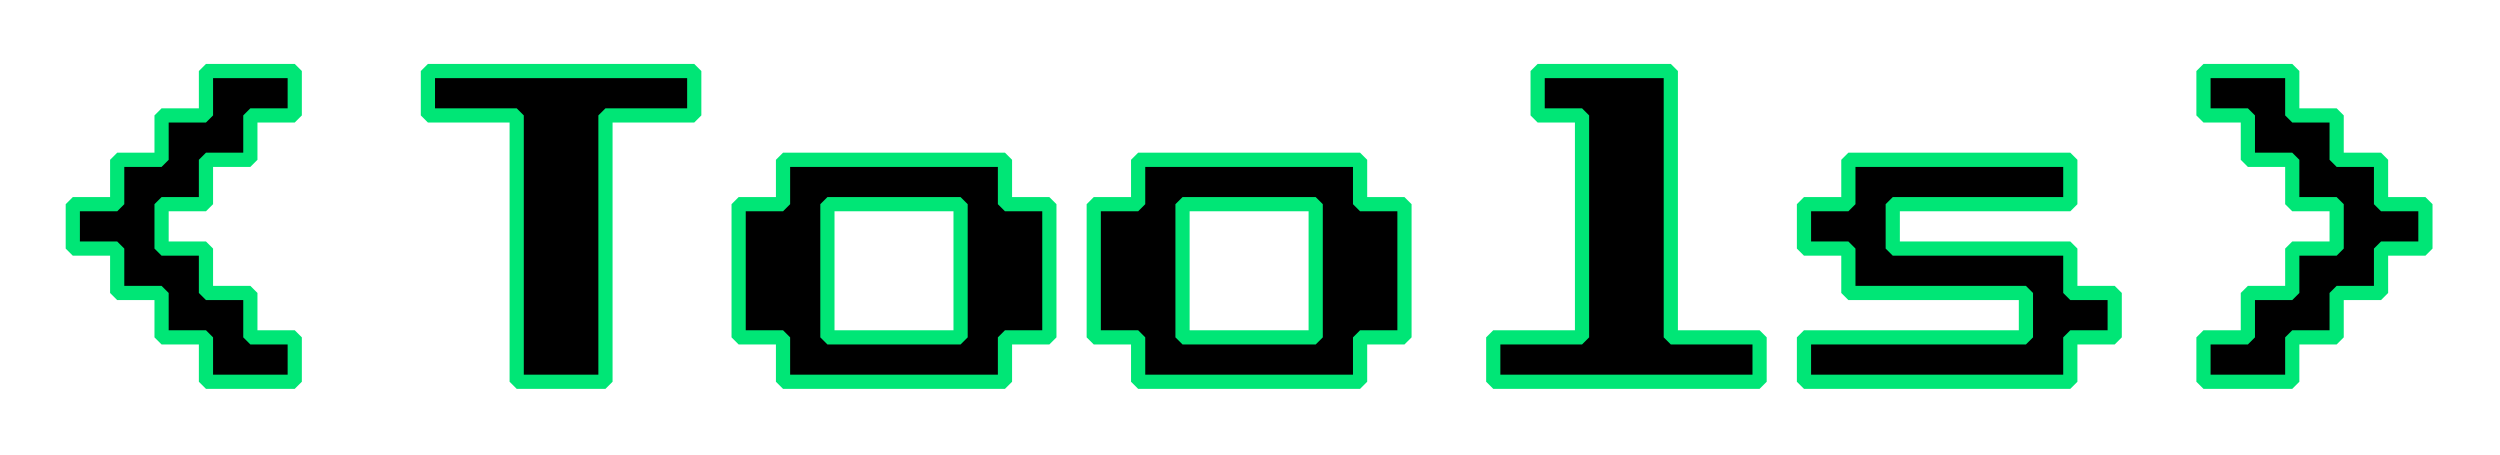 <svg width="176" height="32" viewBox="0 0 176 32" fill="none" xmlns="http://www.w3.org/2000/svg">
<g filter="url(#filter0_d)">
<path d="M11.5 22.875V19.75H8.375V16.625H5.25V13.5H2.125V10.375H5.25V7.25H8.375V4.125H11.5V1H17.75V4.125H14.625V7.25H11.5V10.375H8.375V13.5H11.5V16.625H14.625V19.75H17.75V22.875H11.5ZM33.375 22.875V4.125H27.125V1H45.875V4.125H39.625V22.875H33.375ZM52.125 22.875V19.75H49V10.375H52.125V7.25H67.75V10.375H70.875V19.75H67.75V22.875H52.125ZM55.25 19.75H64.625V10.375H55.25V19.75ZM77.125 22.875V19.75H74V10.375H77.125V7.25H92.75V10.375H95.875V19.75H92.75V22.875H77.125ZM80.25 19.75H89.625V10.375H80.25V19.75ZM102.125 22.875V19.75H108.375V4.125H105.25V1H114.625V19.75H120.875V22.875H102.125ZM124 22.875V19.75H139.625V16.625H127.125V13.5H124V10.375H127.125V7.25H142.75V10.375H130.25V13.5H142.75V16.625H145.875V19.75H142.75V22.875H124ZM152.125 22.875V19.75H155.25V16.625H158.375V13.5H161.5V10.375H158.375V7.25H155.25V4.125H152.125V1H158.375V4.125H161.5V7.25H164.625V10.375H167.75V13.5H164.625V16.625H161.5V19.75H158.375V22.875H152.125Z" fill="black"/>
<path d="M11.5 22.875H11L11.5 23.375V22.875ZM11.5 19.75H12L11.5 19.25V19.75ZM8.375 19.75H7.875L8.375 20.25V19.75ZM8.375 16.625H8.875L8.375 16.125V16.625ZM5.25 16.625H4.75L5.25 17.125V16.625ZM5.25 13.5H5.75L5.25 13V13.5ZM2.125 13.5H1.625L2.125 14V13.5ZM2.125 10.375V9.875L1.625 10.375H2.125ZM5.25 10.375V10.875L5.75 10.375H5.25ZM5.25 7.25V6.75L4.75 7.25H5.25ZM8.375 7.25V7.75L8.875 7.25H8.375ZM8.375 4.125V3.625L7.875 4.125H8.375ZM11.5 4.125V4.625L12 4.125H11.5ZM11.5 1V0.5L11 1H11.5ZM17.75 1H18.25L17.75 0.5V1ZM17.75 4.125V4.625L18.25 4.125H17.75ZM14.625 4.125V3.625L14.125 4.125H14.625ZM14.625 7.25V7.75L15.125 7.25H14.625ZM11.5 7.25V6.75L11 7.25H11.5ZM11.5 10.375V10.875L12 10.375H11.5ZM8.375 10.375V9.875L7.875 10.375H8.375ZM8.375 13.5H7.875L8.375 14V13.5ZM11.5 13.5H12L11.5 13V13.5ZM11.5 16.625H11L11.5 17.125V16.625ZM14.625 16.625H15.125L14.625 16.125V16.625ZM14.625 19.75H14.125L14.625 20.25V19.75ZM17.75 19.75H18.25L17.75 19.25V19.75ZM17.75 22.875V23.375L18.25 22.875H17.75ZM12 22.875V19.75H11V22.875H12ZM11.5 19.25H8.375V20.25H11.5V19.25ZM8.875 19.75V16.625H7.875V19.75H8.875ZM8.375 16.125H5.25V17.125H8.375V16.125ZM5.75 16.625V13.5H4.75V16.625H5.75ZM5.25 13H2.125V14H5.25V13ZM2.625 13.5V10.375H1.625V13.5H2.625ZM2.125 10.875H5.25V9.875H2.125V10.875ZM5.75 10.375V7.25H4.75V10.375H5.75ZM5.25 7.75H8.375V6.75H5.25V7.75ZM8.875 7.25V4.125H7.875V7.25H8.875ZM8.375 4.625H11.5V3.625H8.375V4.625ZM12 4.125V1H11V4.125H12ZM11.5 1.5H17.75V0.5H11.5V1.5ZM17.25 1V4.125H18.25V1H17.25ZM17.75 3.625H14.625V4.625H17.75V3.625ZM14.125 4.125V7.25H15.125V4.125H14.125ZM14.625 6.75H11.5V7.75H14.625V6.75ZM11 7.25V10.375H12V7.25H11ZM11.5 9.875H8.375V10.875H11.5V9.875ZM7.875 10.375V13.5H8.875V10.375H7.875ZM8.375 14H11.5V13H8.375V14ZM11 13.5V16.625H12V13.5H11ZM11.5 17.125H14.625V16.125H11.5V17.125ZM14.125 16.625V19.75H15.125V16.625H14.125ZM14.625 20.25H17.75V19.25H14.625V20.25ZM17.25 19.75V22.875H18.25V19.75H17.25ZM17.75 22.375H11.5V23.375H17.75V22.375ZM33.375 22.875H32.875L33.375 23.375V22.875ZM33.375 4.125H33.875L33.375 3.625V4.125ZM27.125 4.125H26.625L27.125 4.625V4.125ZM27.125 1V0.5L26.625 1H27.125ZM45.875 1H46.375L45.875 0.5V1ZM45.875 4.125V4.625L46.375 4.125H45.875ZM39.625 4.125V3.625L39.125 4.125H39.625ZM39.625 22.875V23.375L40.125 22.875H39.625ZM33.875 22.875V4.125H32.875V22.875H33.875ZM33.375 3.625H27.125V4.625H33.375V3.625ZM27.625 4.125V1H26.625V4.125H27.625ZM27.125 1.5H45.875V0.5H27.125V1.5ZM45.375 1V4.125H46.375V1H45.375ZM45.875 3.625H39.625V4.625H45.875V3.625ZM39.125 4.125V22.875H40.125V4.125H39.125ZM39.625 22.375H33.375V23.375H39.625V22.375ZM52.125 22.875H51.625L52.125 23.375V22.875ZM52.125 19.75H52.625L52.125 19.25V19.75ZM49 19.75H48.5L49 20.25V19.75ZM49 10.375V9.875L48.5 10.375H49ZM52.125 10.375V10.875L52.625 10.375H52.125ZM52.125 7.25V6.75L51.625 7.25H52.125ZM67.75 7.25H68.25L67.75 6.75V7.25ZM67.75 10.375H67.25L67.75 10.875V10.375ZM70.875 10.375H71.375L70.875 9.875V10.375ZM70.875 19.75V20.25L71.375 19.75H70.875ZM67.75 19.75V19.25L67.25 19.75H67.75ZM67.75 22.875V23.375L68.25 22.875H67.75ZM55.25 19.75H54.75L55.25 20.25V19.75ZM64.625 19.75V20.25L65.125 19.75H64.625ZM64.625 10.375H65.125L64.625 9.875V10.375ZM55.25 10.375V9.875L54.75 10.375H55.25ZM52.625 22.875V19.75H51.625V22.875H52.625ZM52.125 19.25H49V20.25H52.125V19.25ZM49.5 19.75V10.375H48.5V19.75H49.5ZM49 10.875H52.125V9.875H49V10.875ZM52.625 10.375V7.25H51.625V10.375H52.625ZM52.125 7.75H67.75V6.75H52.125V7.75ZM67.25 7.25V10.375H68.25V7.25H67.25ZM67.75 10.875H70.875V9.875H67.75V10.875ZM70.375 10.375V19.75H71.375V10.375H70.375ZM70.875 19.25H67.75V20.25H70.875V19.25ZM67.25 19.75V22.875H68.25V19.75H67.25ZM67.75 22.375H52.125V23.375H67.75V22.375ZM55.25 20.25H64.625V19.25H55.25V20.25ZM65.125 19.75V10.375H64.125V19.75H65.125ZM64.625 9.875H55.25V10.875H64.625V9.875ZM54.75 10.375V19.75H55.75V10.375H54.75ZM77.125 22.875H76.625L77.125 23.375V22.875ZM77.125 19.75H77.625L77.125 19.25V19.75ZM74 19.75H73.5L74 20.25V19.75ZM74 10.375V9.875L73.5 10.375H74ZM77.125 10.375V10.875L77.625 10.375H77.125ZM77.125 7.25V6.75L76.625 7.25H77.125ZM92.75 7.25H93.25L92.75 6.75V7.25ZM92.75 10.375H92.25L92.75 10.875V10.375ZM95.875 10.375H96.375L95.875 9.875V10.375ZM95.875 19.75V20.25L96.375 19.75H95.875ZM92.75 19.75V19.25L92.25 19.75H92.75ZM92.75 22.875V23.375L93.25 22.875H92.75ZM80.25 19.75H79.75L80.25 20.25V19.75ZM89.625 19.75V20.25L90.125 19.75H89.625ZM89.625 10.375H90.125L89.625 9.875V10.375ZM80.25 10.375V9.875L79.75 10.375H80.25ZM77.625 22.875V19.75H76.625V22.875H77.625ZM77.125 19.25H74V20.25H77.125V19.25ZM74.5 19.75V10.375H73.5V19.75H74.5ZM74 10.875H77.125V9.875H74V10.875ZM77.625 10.375V7.25H76.625V10.375H77.625ZM77.125 7.75H92.75V6.75H77.125V7.75ZM92.25 7.25V10.375H93.25V7.25H92.25ZM92.75 10.875H95.875V9.875H92.75V10.875ZM95.375 10.375V19.75H96.375V10.375H95.375ZM95.875 19.25H92.75V20.25H95.875V19.25ZM92.25 19.75V22.875H93.25V19.75H92.25ZM92.75 22.375H77.125V23.375H92.75V22.375ZM80.25 20.25H89.625V19.25H80.25V20.25ZM90.125 19.75V10.375H89.125V19.75H90.125ZM89.625 9.875H80.25V10.875H89.625V9.875ZM79.75 10.375V19.75H80.75V10.375H79.75ZM102.125 22.875H101.625L102.125 23.375V22.875ZM102.125 19.75V19.25L101.625 19.75H102.125ZM108.375 19.75V20.25L108.875 19.75H108.375ZM108.375 4.125H108.875L108.375 3.625V4.125ZM105.25 4.125H104.75L105.25 4.625V4.125ZM105.25 1V0.5L104.75 1H105.25ZM114.625 1H115.125L114.625 0.5V1ZM114.625 19.75H114.125L114.625 20.25V19.75ZM120.875 19.75H121.375L120.875 19.25V19.75ZM120.875 22.875V23.375L121.375 22.875H120.875ZM102.625 22.875V19.75H101.625V22.875H102.625ZM102.125 20.25H108.375V19.25H102.125V20.25ZM108.875 19.75V4.125H107.875V19.75H108.875ZM108.375 3.625H105.25V4.625H108.375V3.625ZM105.75 4.125V1H104.75V4.125H105.75ZM105.25 1.5H114.625V0.5H105.25V1.5ZM114.125 1V19.75H115.125V1H114.125ZM114.625 20.25H120.875V19.25H114.625V20.25ZM120.375 19.75V22.875H121.375V19.75H120.375ZM120.875 22.375H102.125V23.375H120.875V22.375ZM124 22.875H123.5L124 23.375V22.875ZM124 19.75V19.25L123.5 19.75H124ZM139.625 19.75V20.25L140.125 19.75H139.625ZM139.625 16.625H140.125L139.625 16.125V16.625ZM127.125 16.625H126.625L127.125 17.125V16.625ZM127.125 13.5H127.625L127.125 13V13.5ZM124 13.5H123.5L124 14V13.5ZM124 10.375V9.875L123.5 10.375H124ZM127.125 10.375V10.875L127.625 10.375H127.125ZM127.125 7.25V6.75L126.625 7.25H127.125ZM142.75 7.25H143.25L142.75 6.75V7.25ZM142.75 10.375V10.875L143.25 10.375H142.75ZM130.25 10.375V9.875L129.75 10.375H130.25ZM130.25 13.5H129.75L130.25 14V13.5ZM142.75 13.5H143.25L142.75 13V13.5ZM142.75 16.625H142.25L142.75 17.125V16.625ZM145.875 16.625H146.375L145.875 16.125V16.625ZM145.875 19.75V20.25L146.375 19.75H145.875ZM142.75 19.75V19.25L142.25 19.75H142.75ZM142.75 22.875V23.375L143.25 22.875H142.75ZM124.5 22.875V19.75H123.5V22.875H124.5ZM124 20.25H139.625V19.25H124V20.25ZM140.125 19.75V16.625H139.125V19.75H140.125ZM139.625 16.125H127.125V17.125H139.625V16.125ZM127.625 16.625V13.5H126.625V16.625H127.625ZM127.125 13H124V14H127.125V13ZM124.5 13.5V10.375H123.5V13.5H124.5ZM124 10.875H127.125V9.875H124V10.875ZM127.625 10.375V7.25H126.625V10.375H127.625ZM127.125 7.75H142.75V6.75H127.125V7.75ZM142.25 7.25V10.375H143.25V7.25H142.25ZM142.75 9.875H130.25V10.875H142.75V9.875ZM129.75 10.375V13.5H130.75V10.375H129.75ZM130.25 14H142.75V13H130.25V14ZM142.25 13.5V16.625H143.25V13.5H142.25ZM142.75 17.125H145.875V16.125H142.75V17.125ZM145.375 16.625V19.75H146.375V16.625H145.375ZM145.875 19.25H142.75V20.25H145.875V19.25ZM142.25 19.75V22.875H143.25V19.75H142.25ZM142.75 22.375H124V23.375H142.75V22.375ZM152.125 22.875H151.625L152.125 23.375V22.875ZM152.125 19.75V19.25L151.625 19.75H152.125ZM155.25 19.75V20.25L155.75 19.75H155.25ZM155.25 16.625V16.125L154.75 16.625H155.25ZM158.375 16.625V17.125L158.875 16.625H158.375ZM158.375 13.5V13L157.875 13.5H158.375ZM161.5 13.5V14L162 13.5H161.5ZM161.5 10.375H162L161.5 9.875V10.375ZM158.375 10.375H157.875L158.375 10.875V10.375ZM158.375 7.25H158.875L158.375 6.75V7.25ZM155.25 7.25H154.75L155.25 7.75V7.25ZM155.25 4.125H155.75L155.25 3.625V4.125ZM152.125 4.125H151.625L152.125 4.625V4.125ZM152.125 1V0.5L151.625 1H152.125ZM158.375 1H158.875L158.375 0.5V1ZM158.375 4.125H157.875L158.375 4.625V4.125ZM161.5 4.125H162L161.5 3.625V4.125ZM161.5 7.25H161L161.5 7.75V7.25ZM164.625 7.25H165.125L164.625 6.75V7.25ZM164.625 10.375H164.125L164.625 10.875V10.375ZM167.75 10.375H168.25L167.75 9.875V10.375ZM167.75 13.5V14L168.25 13.5H167.75ZM164.625 13.5V13L164.125 13.5H164.625ZM164.625 16.625V17.125L165.125 16.625H164.625ZM161.5 16.625V16.125L161 16.625H161.5ZM161.5 19.75V20.25L162 19.75H161.5ZM158.375 19.75V19.25L157.875 19.75H158.375ZM158.375 22.875V23.375L158.875 22.875H158.375ZM152.625 22.875V19.75H151.625V22.875H152.625ZM152.125 20.25H155.25V19.25H152.125V20.25ZM155.75 19.75V16.625H154.75V19.75H155.75ZM155.25 17.125H158.375V16.125H155.25V17.125ZM158.875 16.625V13.5H157.875V16.625H158.875ZM158.375 14H161.5V13H158.375V14ZM162 13.5V10.375H161V13.5H162ZM161.5 9.875H158.375V10.875H161.5V9.875ZM158.875 10.375V7.25H157.875V10.375H158.875ZM158.375 6.75H155.25V7.75H158.375V6.75ZM155.75 7.25V4.125H154.75V7.25H155.75ZM155.25 3.625H152.125V4.625H155.25V3.625ZM152.625 4.125V1H151.625V4.125H152.625ZM152.125 1.5H158.375V0.5H152.125V1.5ZM157.875 1V4.125H158.875V1H157.875ZM158.375 4.625H161.5V3.625H158.375V4.625ZM161 4.125V7.25H162V4.125H161ZM161.5 7.75H164.625V6.75H161.5V7.75ZM164.125 7.25V10.375H165.125V7.25H164.125ZM164.625 10.875H167.75V9.875H164.625V10.875ZM167.25 10.375V13.5H168.25V10.375H167.25ZM167.75 13H164.625V14H167.75V13ZM164.125 13.5V16.625H165.125V13.5H164.125ZM164.625 16.125H161.5V17.125H164.625V16.125ZM161 16.625V19.75H162V16.625H161ZM161.5 19.25H158.375V20.25H161.5V19.25ZM157.875 19.75V22.875H158.875V19.75H157.875ZM158.375 22.375H152.125V23.375H158.375V22.375Z" fill="#00E676"/>
</g>
<defs>
<filter id="filter0_d" x="0.625" y="0.5" width="174.625" height="30.875" filterUnits="userSpaceOnUse" color-interpolation-filters="sRGB">
<feFlood flood-opacity="0" result="BackgroundImageFix"/>
<feColorMatrix in="SourceAlpha" type="matrix" values="0 0 0 0 0 0 0 0 0 0 0 0 0 0 0 0 0 0 127 0"/>
<feOffset dx="3" dy="4"/>
<feGaussianBlur stdDeviation="2"/>
<feColorMatrix type="matrix" values="0 0 0 0 0 0 0 0 0 0 0 0 0 0 0 0 0 0 0.25 0"/>
<feBlend mode="normal" in2="BackgroundImageFix" result="effect1_dropShadow"/>
<feBlend mode="normal" in="SourceGraphic" in2="effect1_dropShadow" result="shape"/>
</filter>
</defs>
</svg>
